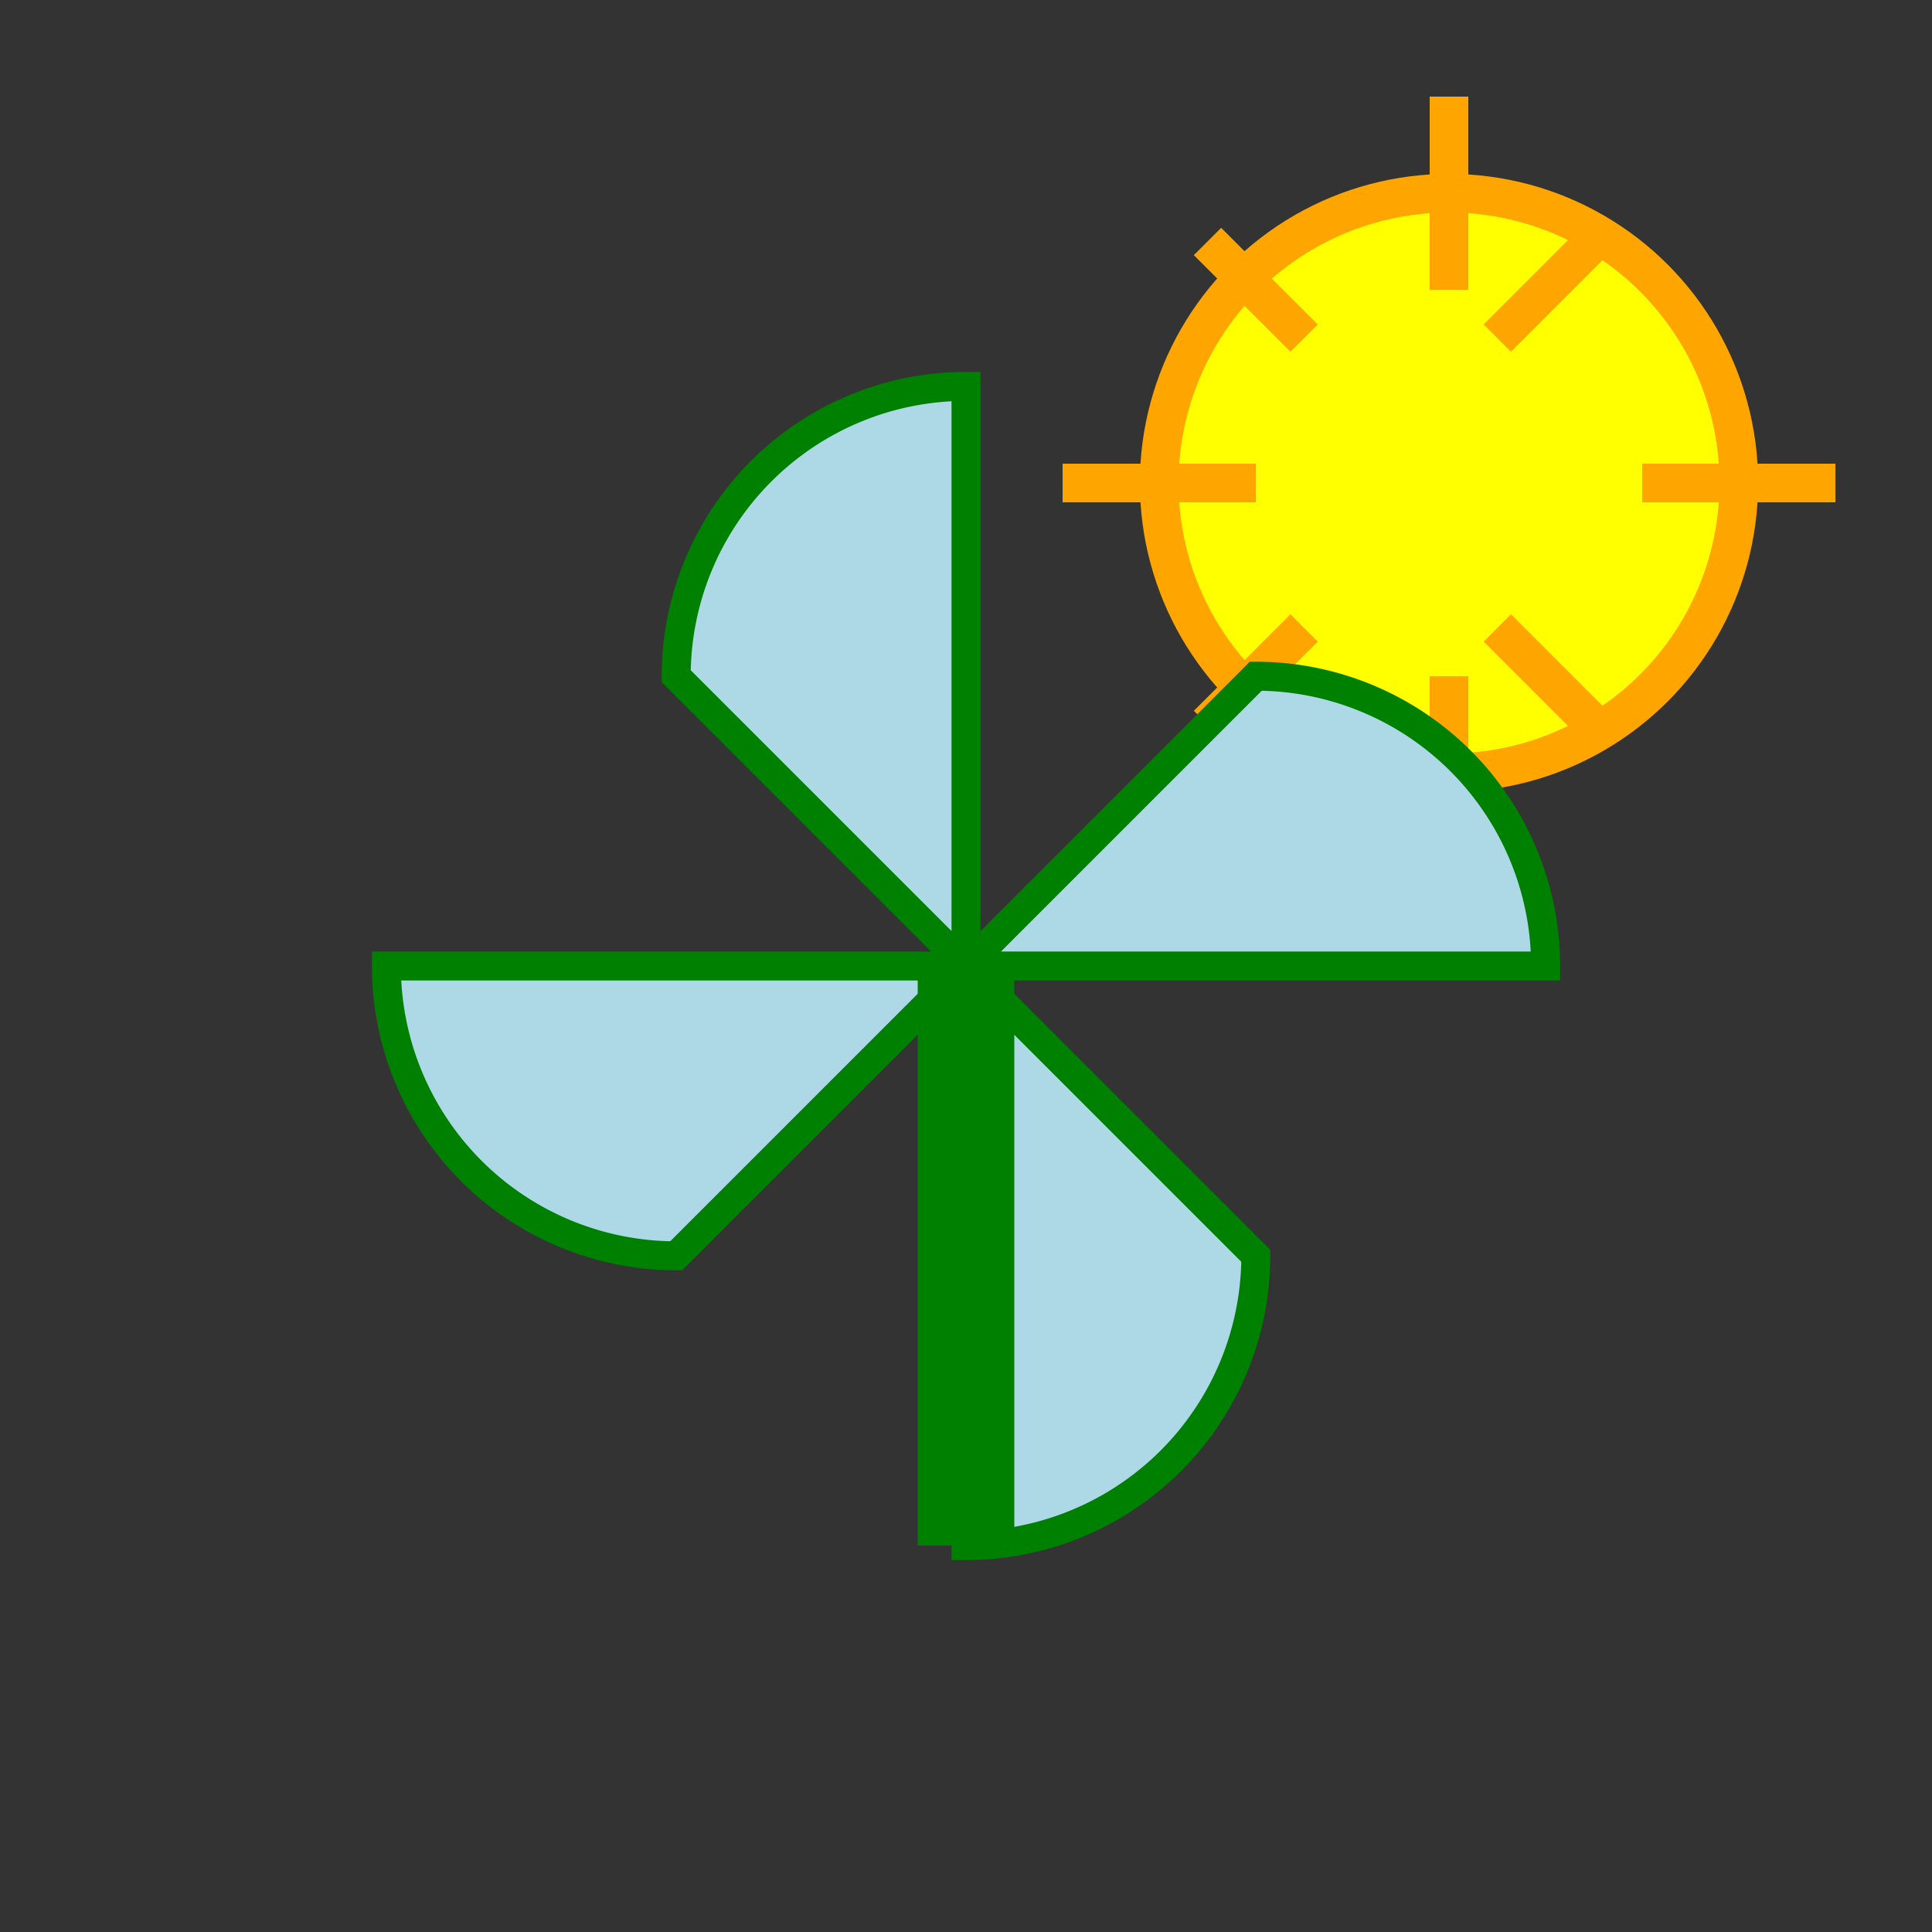 <svg width="200" height="200" viewBox="0 0 200 200" xmlns="http://www.w3.org/2000/svg">
    <rect x="0" y="0" width="200" height="200" fill="#333333" stroke="none"/>
    <!-- Sol -->
    <circle cx="150" cy="50" r="30" fill="yellow" stroke="orange" stroke-width="4"/>
    
    <!-- Raios do Sol -->
    <g stroke="orange" stroke-width="4">
        <line x1="150" y1="10" x2="150" y2="30"/>
        <line x1="150" y1="70" x2="150" y2="90"/>
        <line x1="110" y1="50" x2="130" y2="50"/>
        <line x1="170" y1="50" x2="190" y2="50"/>
        <line x1="125" y1="25" x2="135" y2="35"/>
        <line x1="165" y1="25" x2="155" y2="35"/>
        <line x1="125" y1="75" x2="135" y2="65"/>
        <line x1="165" y1="75" x2="155" y2="65"/>
    </g>
    
    <!-- Hélice do vento -->
    <g fill="lightblue" stroke="green" stroke-width="3">
        <path d="M100,100 L130,70 A30,30 0 0,1 160,100 Z"/>
        <path d="M100,100 L130,130 A30,30 0 0,1 100,160 Z"/>
        <path d="M100,100 L70,130 A30,30 0 0,1 40,100 Z"/>
        <path d="M100,100 L70,70 A30,30 0 0,1 100,40 Z"/>
    </g>
    
    <!-- Haste da turbina -->
    <rect x="95" y="100" width="10" height="60" fill="green"/>
</svg>